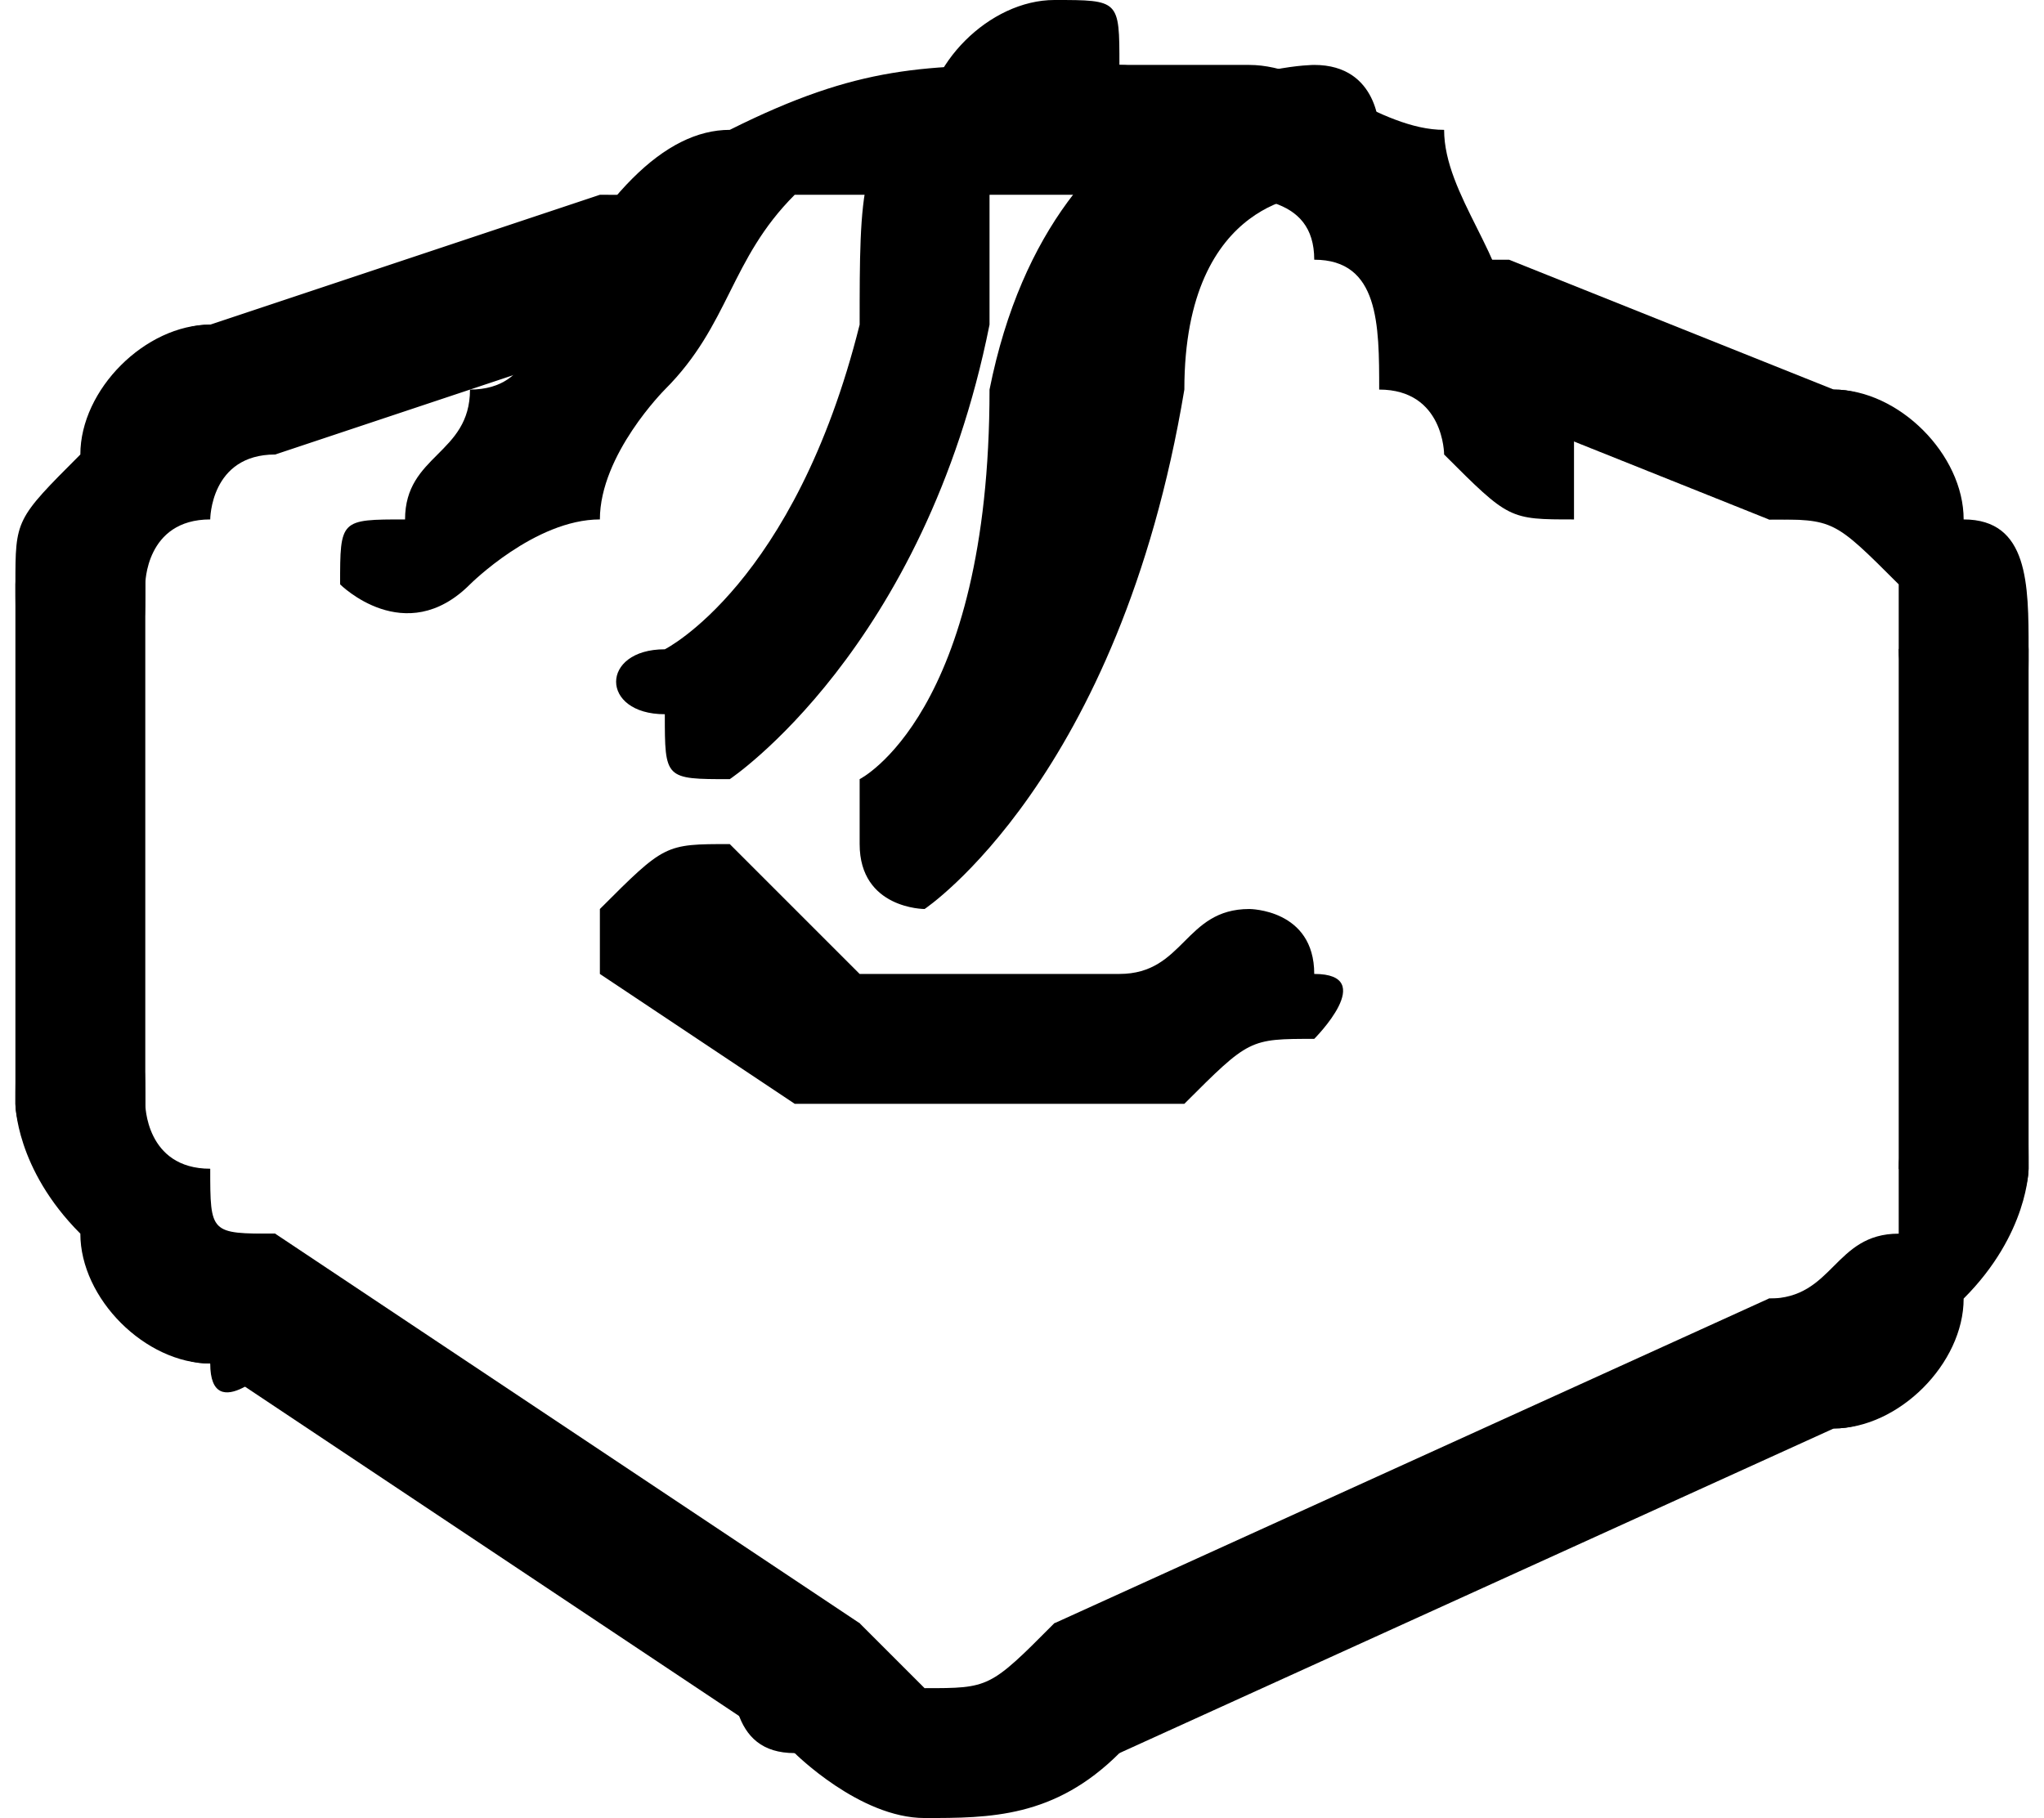 <?xml version="1.0" encoding="UTF-8"?>
<!DOCTYPE svg PUBLIC "-//W3C//DTD SVG 1.1//EN" "http://www.w3.org/Graphics/SVG/1.1/DTD/svg11.dtd">
<!-- Creator: CorelDRAW X8 -->
<svg xmlns="http://www.w3.org/2000/svg" xml:space="preserve" width="0.308in" height="0.274in" version="1.1" style="shape-rendering:geometricPrecision; text-rendering:geometricPrecision; image-rendering:optimizeQuality; fill-rule:evenodd; clip-rule:evenodd"
viewBox="0 0 31 28"
 xmlns:xlink="http://www.w3.org/1999/xlink">
 <defs>
  <style type="text/css">
   <![CDATA[
    .fil0 {fill:black;fill-rule:nonzero}
   ]]>
  </style>
 </defs>
 <g id="Icons">

  <path class="fil0" d="M19 14c0,0 1,0 1,1 1,0 0,1 0,1 -1,0 -1,0 -2,1 -1,0 -2,0 -3,0 -1,0 -2,0 -3,0l-3 -2c0,0 0,-1 0,-1 1,-1 1,-1 2,-1 0,0 1,1 2,2 0,0 1,0 2,0 1,0 1,0 2,0 1,0 1,-1 2,-1z"/>
  <path class="fil0" d="M9 3c1,0 2,0 2,1 0,0 0,1 -1,1l-6 2c-1,0 -1,0 -2,0 0,-1 0,-2 1,-2l6 -2z"/>
  <path class="fil0" d="M3 5c1,0 1,0 1,1 1,0 0,1 0,1 -1,0 -1,1 -1,1 -1,0 -1,1 -1,1 0,1 0,1 -1,1 -1,0 -1,0 -1,-1 0,-1 0,-1 1,-2 0,-1 1,-2 2,-2z"/>
  <path class="fil0" d="M0 9c0,0 0,-1 1,-1 1,0 1,1 1,1l0 8c0,0 0,1 -1,1 -1,0 -1,-1 -1,-1l0 -8z"/>
  <path class="fil0" d="M0 17c0,-1 0,-1 1,-1 1,0 1,0 1,1 0,0 0,1 1,1 0,1 0,1 1,1 0,1 0,1 0,2 0,0 -1,1 -1,0 -1,0 -2,-1 -2,-2 -1,-1 -1,-2 -1,-2z"/>
  <path class="fil0" d="M3 21c-1,0 -1,-1 -1,-1 1,-1 1,-1 2,-1l9 6c0,0 0,1 0,2 0,0 -1,0 -1,0l-9 -6z"/>
  <path class="fil0" d="M12 27c-1,0 -1,-1 -1,-2 0,0 1,0 2,0 0,0 1,1 1,1 1,0 1,0 2,-1 0,0 1,0 1,1 1,0 0,1 0,1 -1,1 -2,1 -3,1 -1,0 -2,-1 -2,-1z"/>
  <path class="fil0" d="M17 27c-1,0 -1,0 -2,0 0,-1 0,-1 1,-2l11 -5c1,0 2,0 2,1 0,0 0,1 -1,1l-11 5z"/>
  <path class="fil0" d="M28 22c0,0 -1,0 -1,-1 0,0 0,-1 0,-1 1,0 1,-1 2,-1 0,0 0,-1 0,-1 0,-1 1,-2 1,-2 1,0 1,1 1,2 0,0 0,1 -1,2 0,1 -1,2 -2,2z"/>
  <path class="fil0" d="M31 18c0,0 0,1 -1,1 0,0 -1,-1 -1,-1l0 -8c0,0 1,-1 1,-1 1,0 1,1 1,1l0 8z"/>
  <path class="fil0" d="M31 10c0,1 0,1 -1,1 0,0 -1,0 -1,-1 0,0 0,-1 0,-1 -1,-1 -1,-1 -2,-1 0,0 0,-1 0,-1 0,-1 1,-1 1,-1 1,0 2,1 2,2 1,0 1,1 1,2z"/>
  <path class="fil0" d="M28 6c1,0 1,1 1,1 0,1 -1,1 -2,1l-5 -2c0,0 -1,-1 0,-2 0,0 0,0 1,0l5 2z"/>
  <path class="fil0" d="M7 9c-1,1 -2,0 -2,0 0,-1 0,-1 1,-1 0,-1 1,-1 1,-2 1,0 1,-1 1,-1 1,-2 2,-3 3,-3 2,-1 3,-1 5,-1 1,0 2,0 3,0 1,0 2,1 3,1l0 0c0,1 1,2 1,3 0,0 1,1 1,1 0,1 0,1 0,2 -1,0 -1,0 -2,-1 0,0 0,-1 -1,-1 0,-1 0,-2 -1,-2l0 0c0,-1 -1,-1 -2,-1 -1,0 -1,0 -2,0 -1,0 -3,0 -4,0 -1,1 -1,2 -2,3 0,0 -1,1 -1,2 -1,0 -2,1 -2,1z"/>
  <path class="fil0" d="M16 0c1,0 1,0 1,1 1,0 0,1 0,1 -1,0 -1,0 -2,1 0,0 0,1 0,2 -1,5 -4,7 -4,7 -1,0 -1,0 -1,-1 -1,0 -1,-1 0,-1 0,0 2,-1 3,-5 0,-2 0,-3 1,-3 0,-1 1,-2 2,-2z"/>
  <path class="fil0" d="M20 1c1,0 1,1 1,1 0,1 0,1 -1,1 0,0 -2,0 -2,3 -1,6 -4,8 -4,8 0,0 -1,0 -1,-1 0,0 0,-1 0,-1 0,0 2,-1 2,-6 1,-5 5,-5 5,-5z"/>
 </g>
</svg>
